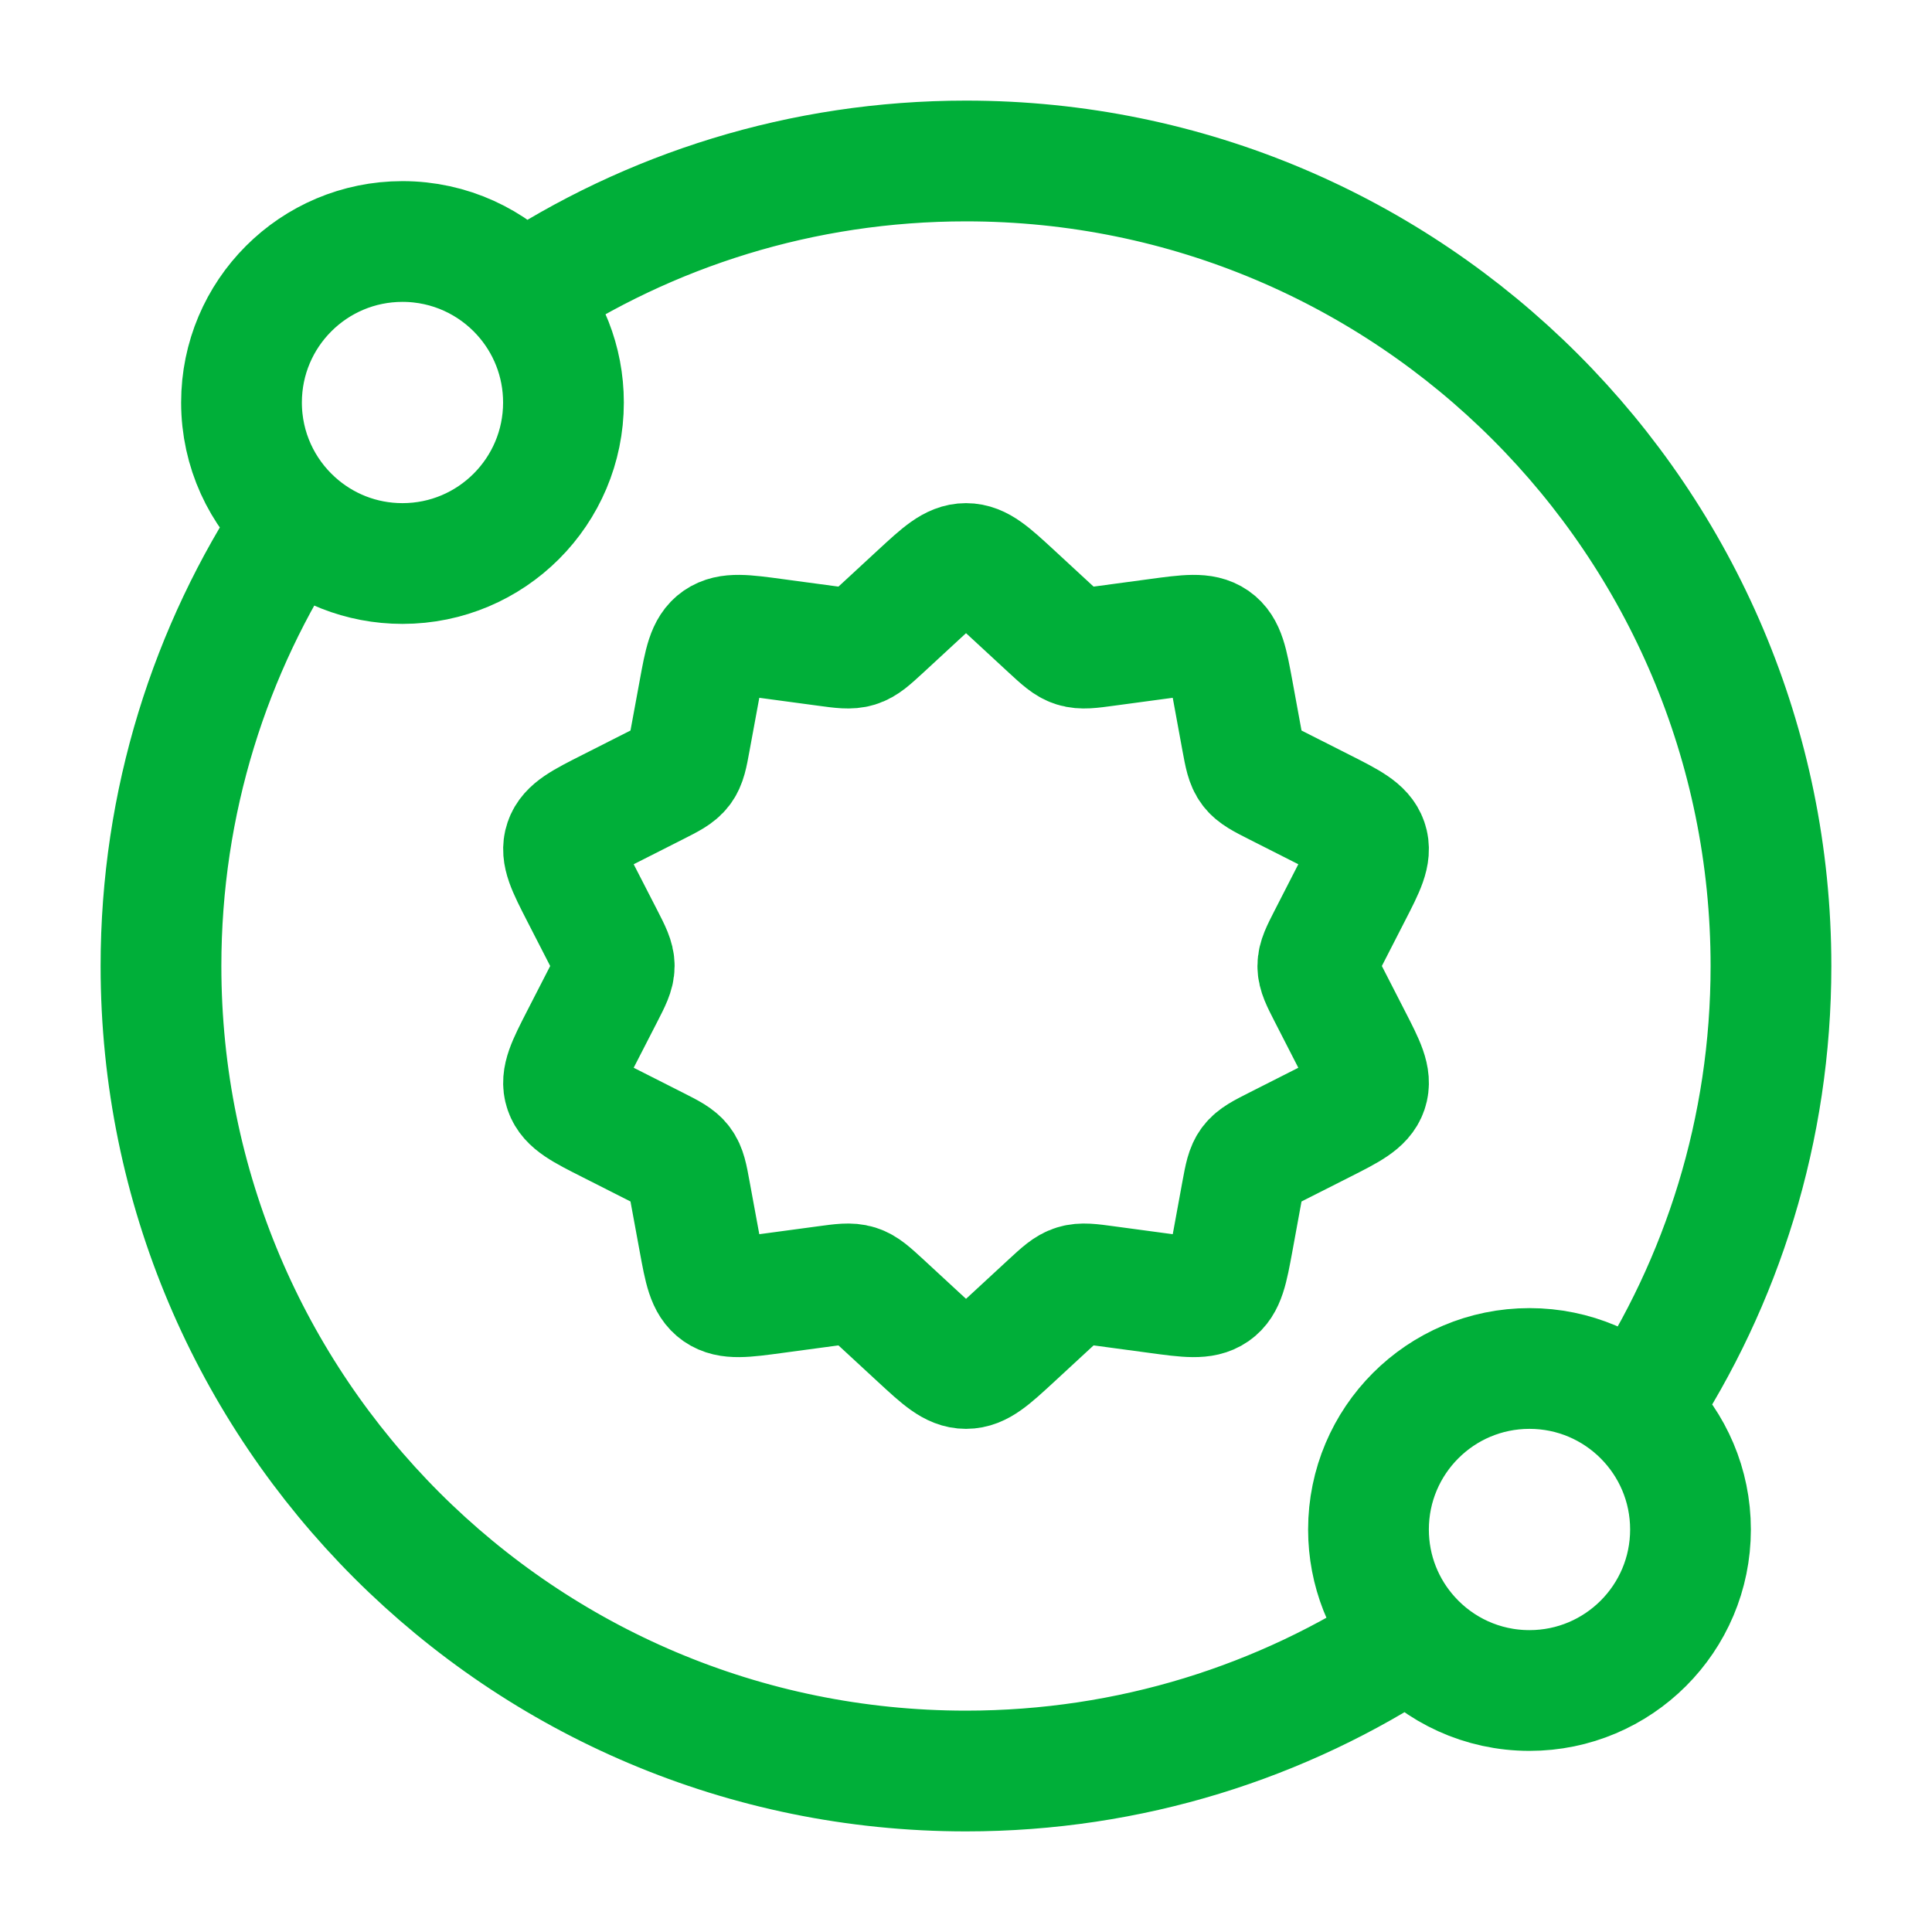<svg width="40" height="40" viewBox="0 0 40 40" fill="none" xmlns="http://www.w3.org/2000/svg">
<path d="M19.037 12.297C19.492 11.877 19.72 11.667 20 11.667C20.281 11.667 20.508 11.877 20.964 12.297L21.74 13.014C21.979 13.234 22.099 13.345 22.251 13.392C22.404 13.439 22.568 13.417 22.898 13.372L23.967 13.228C24.594 13.143 24.908 13.101 25.135 13.258C25.361 13.415 25.416 13.713 25.526 14.309L25.712 15.323C25.77 15.636 25.799 15.792 25.893 15.916C25.987 16.04 26.134 16.114 26.428 16.263L27.382 16.746C27.942 17.029 28.221 17.171 28.308 17.425C28.395 17.679 28.256 17.951 27.977 18.494L27.503 19.419C27.357 19.704 27.284 19.847 27.284 20C27.284 20.153 27.357 20.296 27.503 20.581L27.977 21.506C28.256 22.049 28.395 22.321 28.308 22.575C28.221 22.829 27.942 22.971 27.382 23.254L26.428 23.737C26.134 23.886 25.987 23.96 25.893 24.084C25.799 24.208 25.77 24.364 25.712 24.677L25.526 25.692C25.416 26.287 25.361 26.585 25.135 26.742C24.908 26.899 24.594 26.857 23.967 26.772L22.898 26.628C22.568 26.583 22.404 26.561 22.251 26.608C22.099 26.655 21.979 26.766 21.74 26.986L20.964 27.703C20.508 28.123 20.281 28.333 20 28.333C19.72 28.333 19.492 28.123 19.037 27.703L18.261 26.986C18.021 26.766 17.902 26.655 17.75 26.608C17.597 26.561 17.433 26.583 17.103 26.628L16.034 26.772C15.406 26.857 15.093 26.899 14.866 26.742C14.639 26.585 14.584 26.287 14.475 25.692L14.288 24.677C14.231 24.364 14.202 24.208 14.108 24.084C14.014 23.96 13.867 23.886 13.573 23.737L12.619 23.254C12.059 22.971 11.779 22.829 11.693 22.575C11.606 22.321 11.745 22.049 12.023 21.506L12.498 20.581C12.644 20.296 12.717 20.153 12.717 20C12.717 19.847 12.644 19.704 12.498 19.419L12.023 18.494C11.745 17.951 11.606 17.679 11.693 17.425C11.779 17.171 12.059 17.029 12.619 16.746L13.573 16.263C13.867 16.114 14.014 16.04 14.108 15.916C14.202 15.792 14.231 15.636 14.288 15.323L14.475 14.309C14.584 13.713 14.639 13.415 14.866 13.258C15.093 13.101 15.406 13.143 16.034 13.228L17.103 13.372C17.433 13.417 17.597 13.439 17.75 13.392C17.902 13.345 18.021 13.234 18.261 13.014L19.037 12.297Z" stroke="#00AF39" stroke-width="2.5"/>
<path d="M10.805 6.097C10.195 5.423 9.313 5 8.333 5C6.492 5 5 6.492 5 8.333C5 9.314 5.423 10.195 6.097 10.805M10.805 6.097C11.34 6.688 11.666 7.473 11.666 8.333C11.666 10.174 10.174 11.667 8.333 11.667C7.472 11.667 6.688 11.341 6.097 10.805M10.805 6.097C13.44 4.35 16.601 3.333 20 3.333C29.204 3.333 36.666 10.795 36.666 20C36.666 23.386 35.656 26.537 33.921 29.167M6.097 10.805C4.35 13.441 3.333 16.602 3.333 20C3.333 29.205 10.795 36.667 20 36.667C23.398 36.667 26.559 35.65 29.195 33.903M29.195 33.903C29.804 34.577 30.686 35 31.666 35C33.507 35 35 33.508 35 31.667C35 29.826 33.507 28.333 31.666 28.333C29.825 28.333 28.333 29.826 28.333 31.667C28.333 32.527 28.659 33.312 29.195 33.903Z" stroke="#00AF39" stroke-width="2.5" stroke-linecap="round"/>
</svg>
